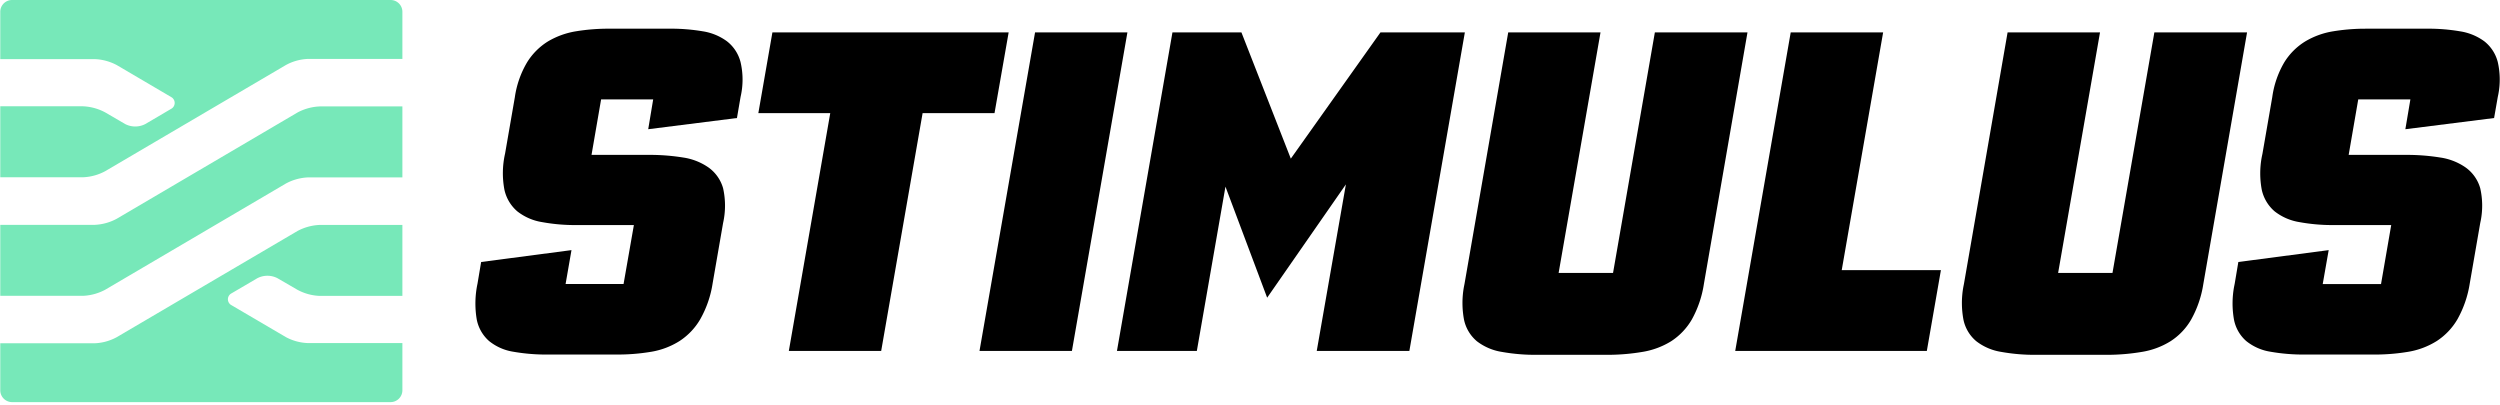 <svg xmlns="http://www.w3.org/2000/svg" width="6.17em" height="1em" viewBox="0 0 512 83"><!-- Icon from SVG Logos by Gil Barbara - https://raw.githubusercontent.com/gilbarbara/logos/master/LICENSE.txt --><path fill="#77E8B9" d="M82.372 46.074v14.538H65.417a10.4 10.4 0 0 1-4.094-1.02l-.422-.215l-4.12-2.39a4.49 4.49 0 0 0-3.856-.124l-.262.125l-5.272 3.089a1.373 1.373 0 0 0-.148 2.371l.148.086l11.093 6.508a10.3 10.3 0 0 0 4.032 1.206l.471.03h19.385v9.692a2.43 2.43 0 0 1-2.209 2.392l-.207.01H2.416a2.43 2.43 0 0 1-2.402-2.157L0 80.011v-9.693h19.33a10.3 10.3 0 0 0 4.082-1.02l.421-.215l37.068-21.774a10.6 10.6 0 0 1 4.044-1.204l.472-.031zm0-24.273V36.34h-19.33c-1.417.062-2.805.41-4.082 1.022l-.42.213l-37.068 21.788a10.6 10.6 0 0 1-4.045 1.204l-.472.031H0V46.06h19.33a10.5 10.5 0 0 0 4.082-1.022l.421-.214l37.068-21.787a10.6 10.6 0 0 1 4.044-1.204l.472-.032zM79.956 0c1.25 0 2.28.948 2.404 2.17l.012.205v9.693h-19.33a10.3 10.3 0 0 0-4.082 1.02l-.42.215l-37.068 21.774a10.4 10.4 0 0 1-4.044 1.206l-.473.03H0v-14.54h16.955c1.421.063 2.813.411 4.094 1.023l.423.213l4.118 2.403a4.49 4.49 0 0 0 3.857.124l.262-.124l5.272-3.103a1.373 1.373 0 0 0 .146-2.357l-11.24-6.608a10.5 10.5 0 0 0-4.03-1.204l-.472-.031H0V2.416C0 1.15.976.11 2.218.008L2.416 0z"/><path d="M148.874 8.47a11.26 11.26 0 0 0-4.983-2.059a38.7 38.7 0 0 0-6.741-.535h-12.356a41.3 41.3 0 0 0-6.864.535a16.4 16.4 0 0 0-5.739 2.073a13.2 13.2 0 0 0-4.283 4.297a19.4 19.4 0 0 0-2.499 7.126l-2.004 11.56a18.2 18.2 0 0 0-.138 7.372a8.1 8.1 0 0 0 2.636 4.448a11 11 0 0 0 5.08 2.21c2.064.376 4.156.578 6.253.604h12.555l-2.114 12.081h-11.875l1.208-6.946l-18.507 2.43l-.74 4.42a19.6 19.6 0 0 0-.166 7.318a7.88 7.88 0 0 0 2.526 4.448a10.45 10.45 0 0 0 4.956 2.196c2.047.357 4.118.55 6.194.576h14.921a41 41 0 0 0 7.208-.576a15.7 15.7 0 0 0 5.752-2.196a13.3 13.3 0 0 0 4.242-4.476a21.5 21.5 0 0 0 2.526-7.331l2.142-12.356c.528-2.35.528-4.788 0-7.139a7.85 7.85 0 0 0-2.965-4.228a12.16 12.16 0 0 0-5.245-2.06a43 43 0 0 0-7.084-.535h-11.655l1.963-11.367h10.667l-1.016 6.109l18.177-2.293l.741-4.324c.543-2.34.543-4.772 0-7.112a7.87 7.87 0 0 0-2.485-4.032zM327.8 6.632l-8.58 49.272h11.148l8.566-49.272h18.973l-8.923 51.496a21.7 21.7 0 0 1-2.485 7.331a13.2 13.2 0 0 1-4.242 4.449a16.1 16.1 0 0 1-5.904 2.182a43 43 0 0 1-6.518.589l-.936.002h-14.127a38.6 38.6 0 0 1-7.153-.59a11.26 11.26 0 0 1-5.134-2.183a7.88 7.88 0 0 1-2.65-4.449a18.6 18.6 0 0 1-.01-6.726l.12-.605l8.95-51.496zm-121.238 0l-2.897 16.543h-14.73l-8.485 48.71h-18.918l8.484-48.71h-14.73l2.882-16.543zm24.327 0l-11.367 65.252H200.59l11.381-65.252zm23.353 0l10.118 25.865L282.729 6.63h17.284l-11.367 65.252h-18.973l5.972-34.115l-16.131 23.215l-8.54-22.749l-5.862 33.65h-16.364L240.115 6.63zm131.452 0l-8.484 48.71h20.318l-2.883 16.542h-39.25l11.367-65.252zm44.426 0l-8.58 49.272h11.134l8.58-49.272h18.987l-8.951 51.496a21.7 21.7 0 0 1-2.499 7.331a12.96 12.96 0 0 1-4.242 4.449a15.9 15.9 0 0 1-5.89 2.182c-2.158.363-4.342.56-6.53.589l-15.051.002a38.4 38.4 0 0 1-7.153-.59a11.2 11.2 0 0 1-5.134-2.183a7.8 7.8 0 0 1-2.65-4.449a18.6 18.6 0 0 1-.01-6.726l.12-.605l8.937-51.496zm66.983-.755c2.258-.02 4.513.16 6.74.535c1.813.269 3.534.975 5.011 2.06a7.88 7.88 0 0 1 2.746 4.242a16.1 16.1 0 0 1 .114 6.595l-.114.544l-.755 4.324l-18.177 2.293l1.03-6.11h-10.681l-1.963 11.368h11.655c2.373-.019 4.742.16 7.084.535c1.886.264 3.683.97 5.245 2.06a7.85 7.85 0 0 1 2.965 4.228a16.1 16.1 0 0 1 .114 6.595l-.114.544l-2.141 12.356a21.8 21.8 0 0 1-2.513 7.331a13.3 13.3 0 0 1-4.242 4.476a15.9 15.9 0 0 1-5.766 2.196c-2.08.352-4.182.544-6.29.574l-.904.003h-14.03a38.7 38.7 0 0 1-7.085-.577a10.5 10.5 0 0 1-4.97-2.196a7.8 7.8 0 0 1-2.512-4.448a19 19 0 0 1 .043-6.715l.122-.603l.741-4.42l18.507-2.43l-1.222 6.946h11.944l2.086-12.081H478.13a37.6 37.6 0 0 1-7.167-.604a11.1 11.1 0 0 1-5.08-2.21a8.1 8.1 0 0 1-2.635-4.448a18.2 18.2 0 0 1 .023-6.766l.128-.607l2.004-11.56a19.2 19.2 0 0 1 2.457-7.125a13.1 13.1 0 0 1 4.298-4.297a16.2 16.2 0 0 1 5.724-2.073a41 41 0 0 1 5.88-.529l.985-.006z"/></svg>